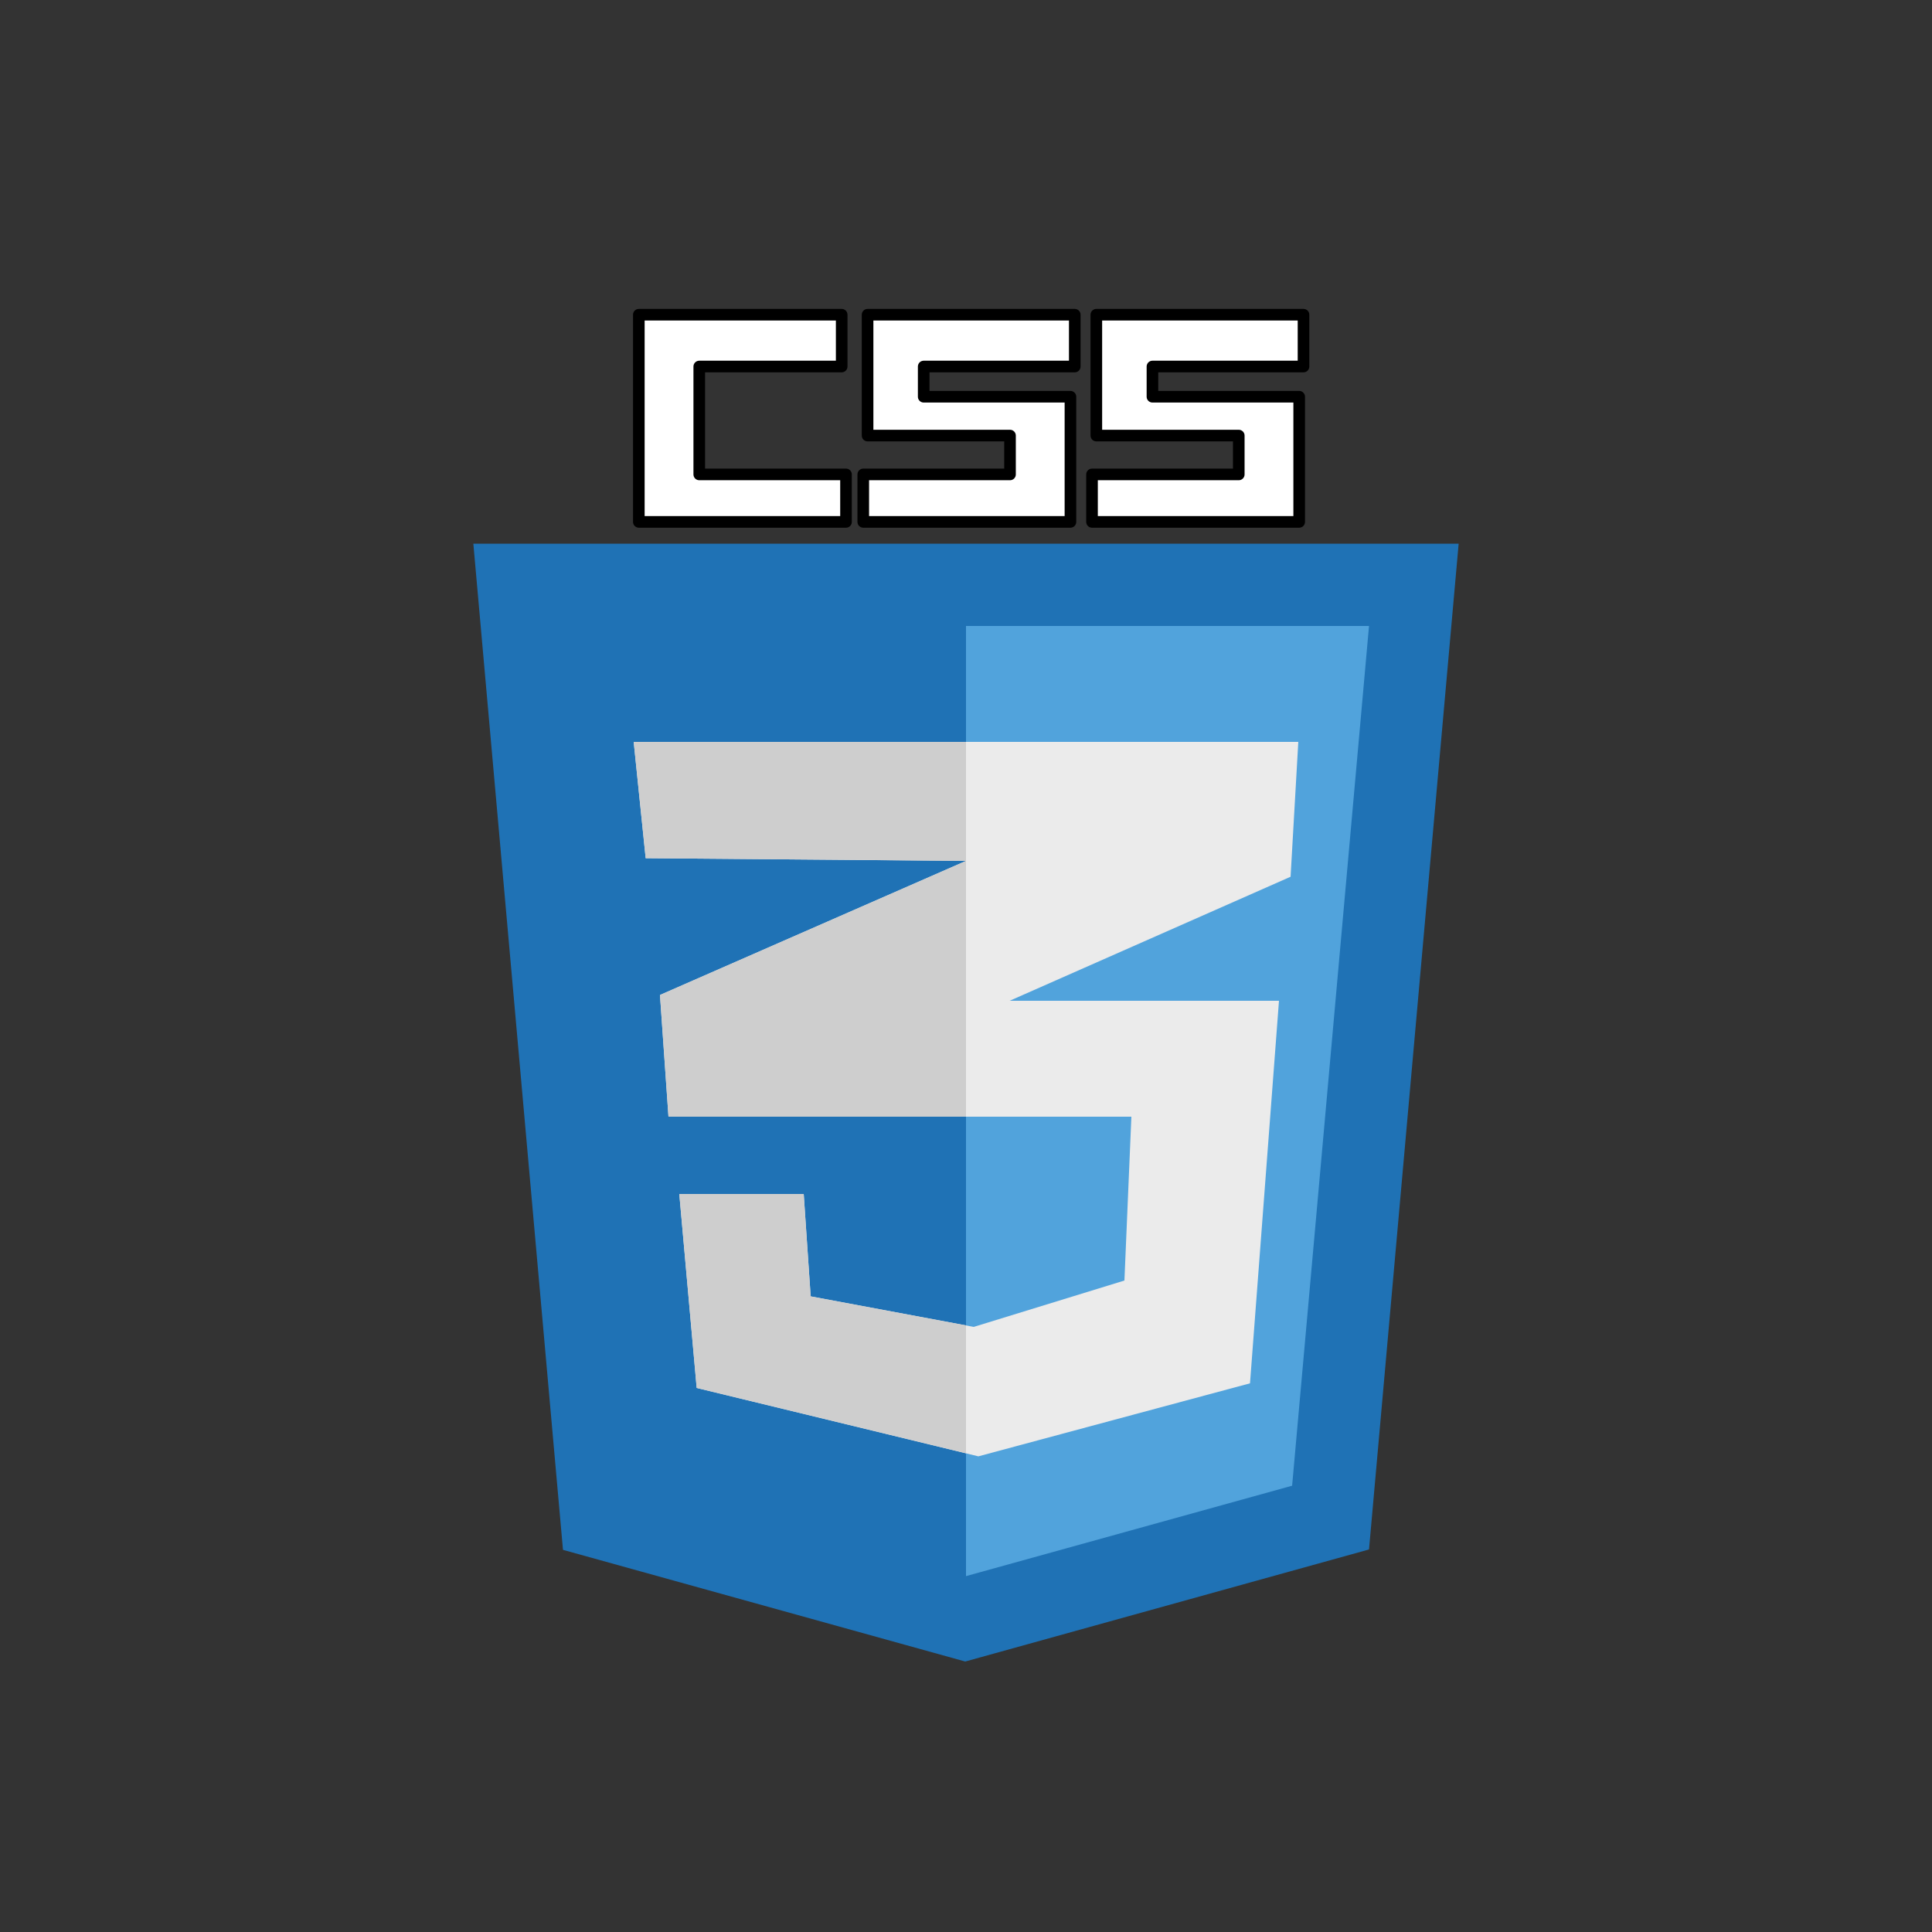 <?xml version="1.0" encoding="UTF-8" standalone="no"?>
<!DOCTYPE svg PUBLIC "-//W3C//DTD SVG 1.1//EN" "http://www.w3.org/Graphics/SVG/1.1/DTD/svg11.dtd">
<svg width="100%" height="100%" viewBox="0 0 500 500" version="1.1" xmlns="http://www.w3.org/2000/svg" xmlns:xlink="http://www.w3.org/1999/xlink" xml:space="preserve" xmlns:serif="http://www.serif.com/" style="fill-rule:evenodd;clip-rule:evenodd;stroke-linejoin:round;stroke-miterlimit:2;">
    <rect x="0" y="0" width="500" height="500" fill="#333333" stroke="none"/>
    <g id="XMLID_1_">
        <path id="XMLID_11_" d="M145.7,401.1L122.5,140.7L377.5,140.7L354.3,401L249.8,430L145.7,401.1Z" style="fill:rgb(31,114,181);fill-rule:nonzero;"/>
        <path id="XMLID_10_" d="M250,407.9L334.4,384.5L354.3,162L250,162L250,407.9Z" style="fill:rgb(81,163,220);fill-rule:nonzero;"/>
        <path id="XMLID_35_" d="M167.1,222.1L164,192L336,192L334,226.9L261.3,259L331,259L323.5,358L253.2,376.9L180.3,359.2L175.8,309L208,309L209.8,335.5L252,343.4L291,331.4L292.8,289L173,289L170.8,257.5L250,222.8L167.1,222.1Z" style="fill:rgb(235,235,235);fill-rule:nonzero;"/>
        <g id="XMLID_2_">
            <path id="XMLID_39_" d="M170.8,257.5L173,289L250,289L250,222.8L170.8,257.5Z" style="fill:rgb(206,206,206);fill-rule:nonzero;"/>
            <path id="XMLID_40_" d="M209.8,335.5L208,309L175.8,309L180.3,359.2L250,376.1L250,343L209.8,335.5Z" style="fill:rgb(206,206,206);fill-rule:nonzero;"/>
            <path id="XMLID_41_" d="M164,192L167.1,222.1L250,222.8L250,192L164,192Z" style="fill:rgb(206,206,206);fill-rule:nonzero;"/>
        </g>
        <g id="XMLID_36_" transform="matrix(1.117,0,0,1.117,-27.912,3.261)">
            <path id="XMLID_34_" d="M274,82L274,70L226,70L226,98L259,98L259,107L225,107L225,118L273,118L273,89L239,89L239,82L274,82Z" style="fill:white;fill-rule:nonzero;stroke:black;stroke-width:2.69px;"/>
            <path id="XMLID_38_" d="M187,82L187,107L221,107L221,118L173,118L173,70L220,70L220,82L187,82Z" style="fill:white;fill-rule:nonzero;stroke:black;stroke-width:2.69px;"/>
            <path id="XMLID_37_" d="M327,82L327,70L279,70L279,98L312,98L312,107L278,107L278,118L326,118L326,89L292,89L292,82L327,82Z" style="fill:white;fill-rule:nonzero;stroke:black;stroke-width:2.69px;"/>
        </g>
    </g>
</svg>
